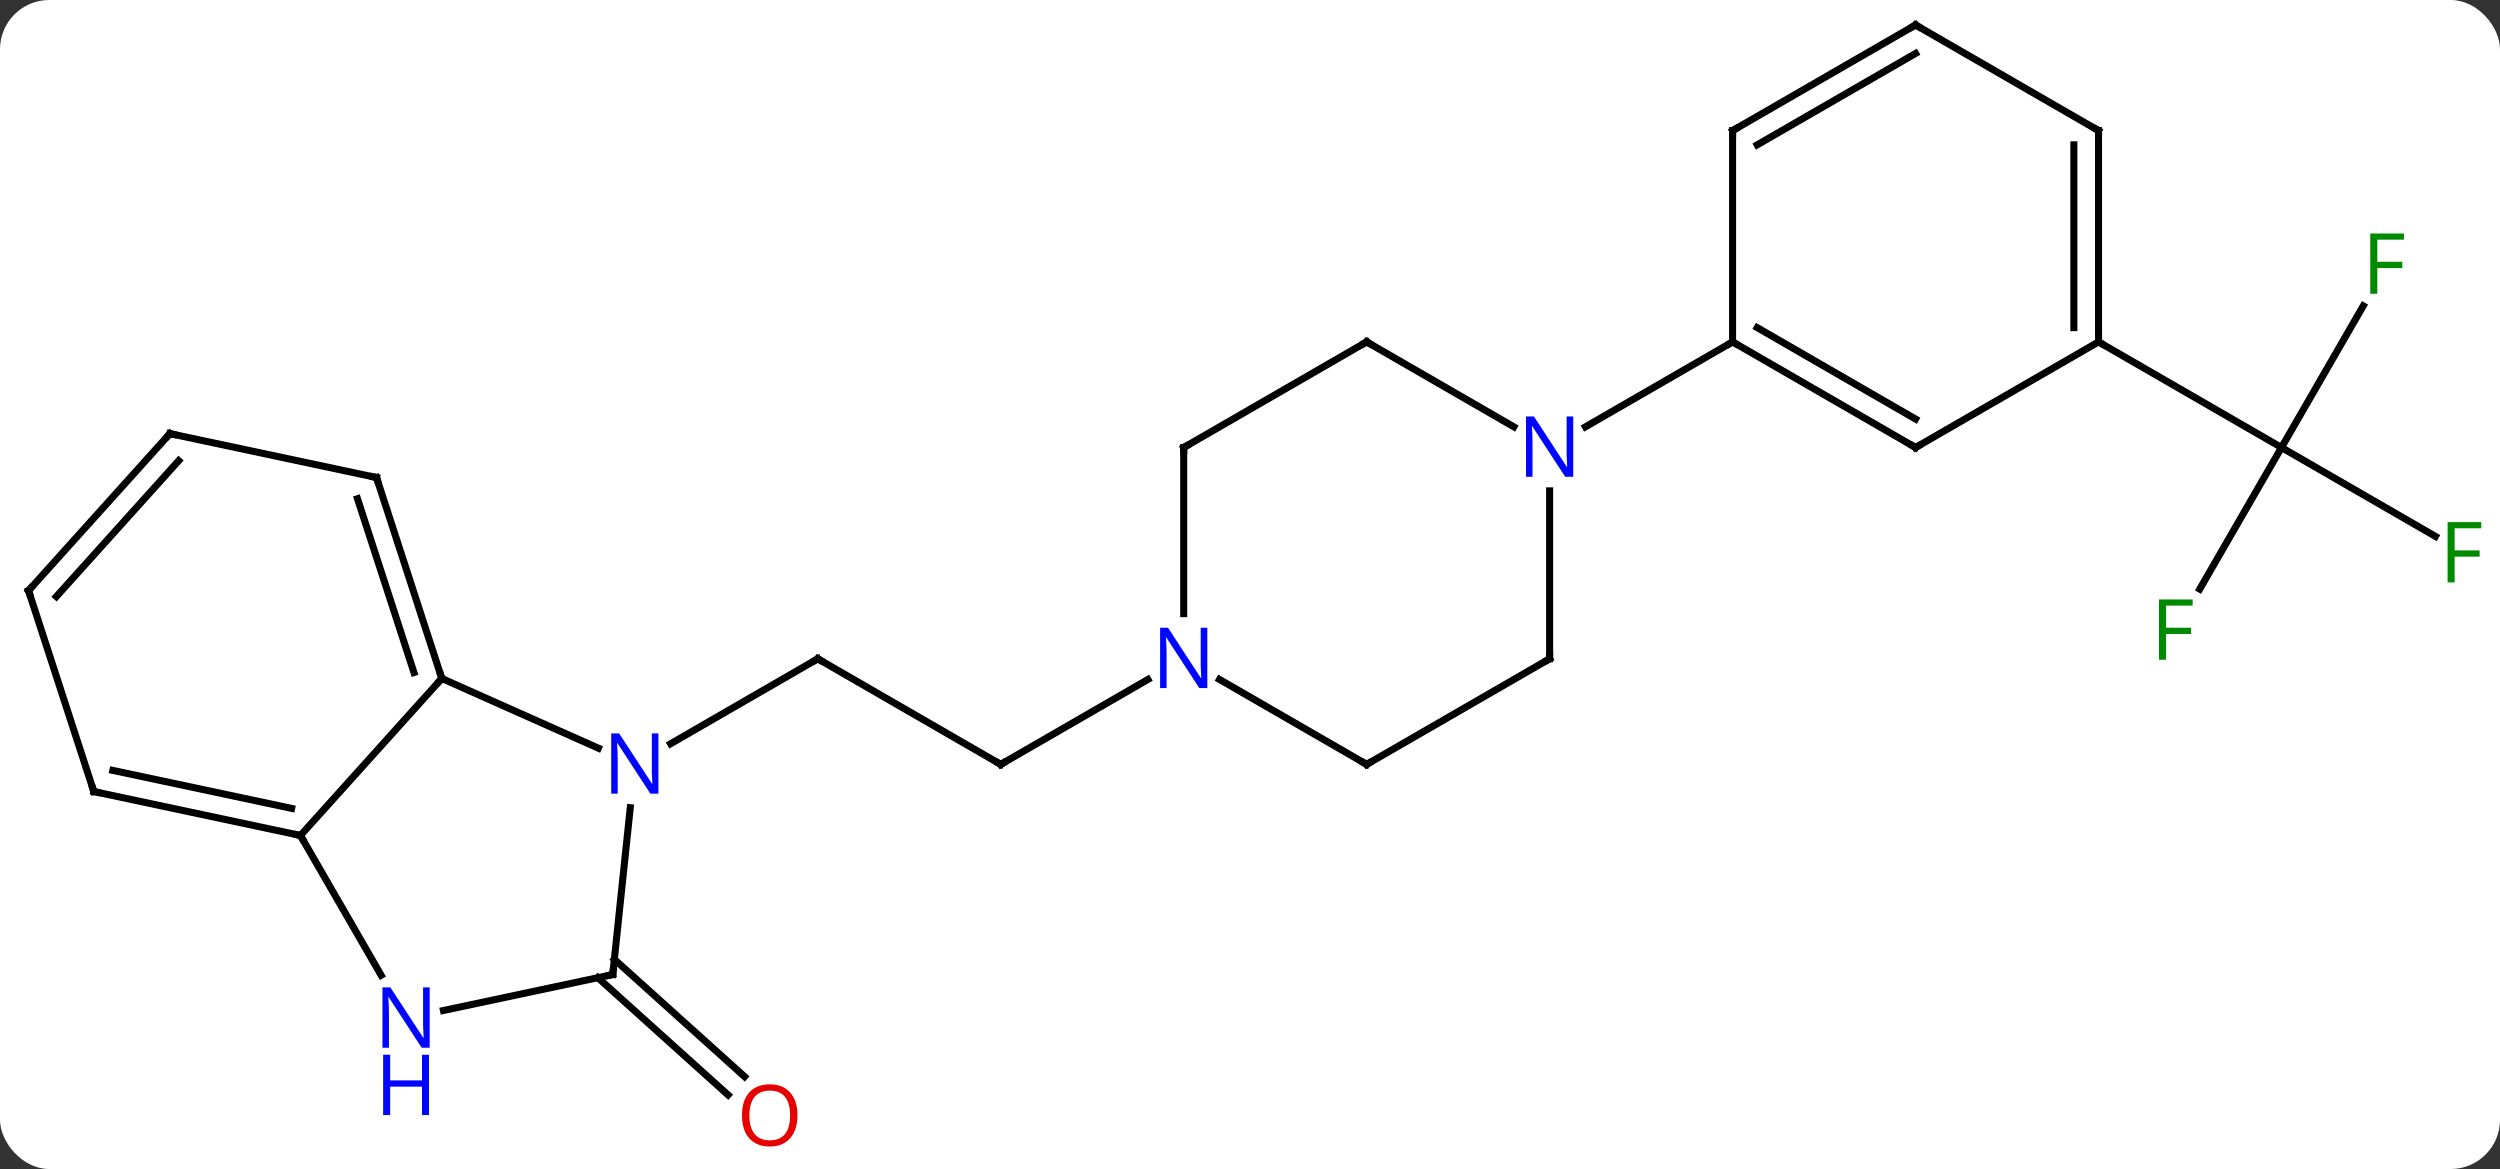 <svg width="355" viewBox="0 0 355 166" style="fill-opacity:1; color-rendering:auto; color-interpolation:auto; text-rendering:auto; stroke:black; stroke-linecap:square; stroke-miterlimit:10; shape-rendering:auto; stroke-opacity:1; fill:black; stroke-dasharray:none; font-weight:normal; stroke-width:1; font-family:'Open Sans'; font-style:normal; stroke-linejoin:miter; font-size:12; stroke-dashoffset:0; image-rendering:auto;" height="166" class="cas-substance-image" xmlns:xlink="http://www.w3.org/1999/xlink" xmlns="http://www.w3.org/2000/svg"><rect x="0" y="0" width="355" height="166" fill="#333333" stroke="none"/><svg class="cas-substance-single-component"><rect y="0" x="0" width="355" stroke="none" ry="7" rx="7" height="166" fill="white" class="cas-substance-group"/><svg y="0" x="0" width="355" viewBox="0 0 355 166" style="fill:black;" height="166" class="cas-substance-single-component-image"><svg><g><g transform="translate(177,81)" style="text-rendering:geometricPrecision; color-rendering:optimizeQuality; color-interpolation:linearRGB; stroke-linecap:butt; image-rendering:optimizeQuality;"><line y2="27.546" y1="12.546" x2="-34.896" x1="-60.876" style="fill:none;"/><line y2="24.611" y1="12.546" x2="-81.772" x1="-60.876" style="fill:none;"/><line y2="15.481" y1="27.546" x2="-13.997" x1="-34.896" style="fill:none;"/><line y2="55.23" y1="71.88" x2="-89.765" x1="-71.273" style="fill:none;"/><line y2="57.831" y1="74.481" x2="-92.107" x1="-73.615" style="fill:none;"/><line y2="-37.564" y1="-17.454" x2="158.579" x1="146.97" style="fill:none;"/><line y2="-4.834" y1="-17.454" x2="168.827" x1="146.97" style="fill:none;"/><line y2="2.653" y1="-17.454" x2="135.361" x1="146.97" style="fill:none;"/><line y2="-32.454" y1="-17.454" x2="120.99" x1="146.97" style="fill:none;"/><line y2="25.24" y1="15.342" x2="-92.035" x1="-114.264" style="fill:none;"/><line y2="37.638" y1="15.342" x2="-134.337" x1="-114.264" style="fill:none;"/><line y2="-13.188" y1="15.342" x2="-123.534" x1="-114.264" style="fill:none;"/><line y2="-10.185" y1="14.502" x2="-126.238" x1="-118.217" style="fill:none;"/><line y2="57.381" y1="33.691" x2="-89.991" x1="-87.502" style="fill:none;"/><line y2="57.48" y1="37.638" x2="-122.881" x1="-134.337" style="fill:none;"/><line y2="31.401" y1="37.638" x2="-163.68" x1="-134.337" style="fill:none;"/><line y2="28.398" y1="33.794" x2="-160.976" x1="-135.586" style="fill:none;"/><line y2="-19.425" y1="-13.188" x2="-152.877" x1="-123.534" style="fill:none;"/><line y2="62.49" y1="57.381" x2="-114.029" x1="-89.991" style="fill:none;"/><line y2="2.868" y1="31.401" x2="-172.95" x1="-163.68" style="fill:none;"/><line y2="2.868" y1="-19.425" x2="-172.95" x1="-152.877" style="fill:none;"/><line y2="3.708" y1="-15.581" x2="-168.997" x1="-151.628" style="fill:none;"/><line y2="-17.454" y1="6.14" x2="-8.913" x1="-8.913" style="fill:none;"/><line y2="27.546" y1="15.481" x2="17.067" x1="-3.829" style="fill:none;"/><line y2="-32.454" y1="-17.454" x2="17.067" x1="-8.913" style="fill:none;"/><line y2="12.546" y1="27.546" x2="43.047" x1="17.067" style="fill:none;"/><line y2="-20.389" y1="-32.454" x2="37.963" x1="17.067" style="fill:none;"/><line y2="-11.298" y1="12.546" x2="43.047" x1="43.047" style="fill:none;"/><line y2="-32.454" y1="-20.389" x2="69.027" x1="48.131" style="fill:none;"/><line y2="-17.454" y1="-32.454" x2="95.01" x1="69.027" style="fill:none;"/><line y2="-21.495" y1="-34.475" x2="95.01" x1="72.527" style="fill:none;"/><line y2="-62.454" y1="-32.454" x2="69.027" x1="69.027" style="fill:none;"/><line y2="-32.454" y1="-17.454" x2="120.99" x1="95.01" style="fill:none;"/><line y2="-77.454" y1="-62.454" x2="95.01" x1="69.027" style="fill:none;"/><line y2="-73.413" y1="-60.433" x2="95.01" x1="72.527" style="fill:none;"/><line y2="-62.454" y1="-32.454" x2="120.99" x1="120.99" style="fill:none;"/><line y2="-60.433" y1="-34.475" x2="117.49" x1="117.49" style="fill:none;"/><line y2="-62.454" y1="-77.454" x2="120.99" x1="95.01" style="fill:none;"/><path style="fill:none; stroke-miterlimit:5;" d="M-60.443 12.796 L-60.876 12.546 L-61.309 12.796"/><path style="fill:none; stroke-miterlimit:5;" d="M-35.329 27.296 L-34.896 27.546 L-34.463 27.296"/></g><g transform="translate(177,81)" style="stroke-linecap:butt; fill:rgb(230,0,0); text-rendering:geometricPrecision; color-rendering:optimizeQuality; image-rendering:optimizeQuality; font-family:'Open Sans'; stroke:rgb(230,0,0); color-interpolation:linearRGB; stroke-miterlimit:5;"><path style="stroke:none;" d="M-63.761 77.384 Q-63.761 79.446 -64.8 80.626 Q-65.839 81.806 -67.682 81.806 Q-69.573 81.806 -70.604 80.641 Q-71.635 79.477 -71.635 77.368 Q-71.635 75.274 -70.604 74.126 Q-69.573 72.977 -67.682 72.977 Q-65.823 72.977 -64.792 74.149 Q-63.761 75.321 -63.761 77.384 ZM-70.589 77.384 Q-70.589 79.118 -69.846 80.024 Q-69.104 80.931 -67.682 80.931 Q-66.26 80.931 -65.534 80.032 Q-64.807 79.134 -64.807 77.384 Q-64.807 75.649 -65.534 74.759 Q-66.26 73.868 -67.682 73.868 Q-69.104 73.868 -69.846 74.766 Q-70.589 75.665 -70.589 77.384 Z"/><path style="fill:rgb(0,138,0); stroke:none;" d="M160.579 -39.281 L159.579 -39.281 L159.579 -47.843 L164.361 -47.843 L164.361 -46.968 L160.579 -46.968 L160.579 -43.828 L164.126 -43.828 L164.126 -42.937 L160.579 -42.937 L160.579 -39.281 Z"/><path style="fill:rgb(0,138,0); stroke:none;" d="M171.559 1.702 L170.559 1.702 L170.559 -6.86 L175.341 -6.86 L175.341 -5.985 L171.559 -5.985 L171.559 -2.845 L175.106 -2.845 L175.106 -1.954 L171.559 -1.954 L171.559 1.702 Z"/><path style="fill:rgb(0,138,0); stroke:none;" d="M130.579 12.682 L129.579 12.682 L129.579 4.12 L134.361 4.12 L134.361 4.995 L130.579 4.995 L130.579 8.135 L134.126 8.135 L134.126 9.026 L130.579 9.026 L130.579 12.682 Z"/><path style="fill:none; stroke:black;" d="M-114.418 14.867 L-114.264 15.342 L-114.599 15.714"/><path style="fill:rgb(0,5,255); stroke:none;" d="M-83.504 31.702 L-84.645 31.702 L-89.333 24.515 L-89.379 24.515 Q-89.286 25.78 -89.286 26.827 L-89.286 31.702 L-90.208 31.702 L-90.208 23.14 L-89.083 23.14 L-84.411 30.296 L-84.364 30.296 Q-84.364 30.14 -84.411 29.28 Q-84.458 28.421 -84.442 28.046 L-84.442 23.14 L-83.504 23.14 L-83.504 31.702 Z"/><path style="fill:none; stroke:black;" d="M-134.826 37.534 L-134.337 37.638 L-134.087 38.071"/><path style="fill:none; stroke:black;" d="M-123.379 -12.713 L-123.534 -13.188 L-124.023 -13.292"/><path style="fill:none; stroke:black;" d="M-89.939 56.884 L-89.991 57.381 L-90.48 57.485"/><path style="fill:rgb(0,5,255); stroke:none;" d="M-115.985 67.774 L-117.126 67.774 L-121.814 60.587 L-121.86 60.587 Q-121.767 61.852 -121.767 62.899 L-121.767 67.774 L-122.689 67.774 L-122.689 59.212 L-121.564 59.212 L-116.892 66.368 L-116.845 66.368 Q-116.845 66.212 -116.892 65.352 Q-116.939 64.493 -116.923 64.118 L-116.923 59.212 L-115.985 59.212 L-115.985 67.774 Z"/><path style="fill:rgb(0,5,255); stroke:none;" d="M-116.079 77.337 L-117.079 77.337 L-117.079 73.305 L-121.595 73.305 L-121.595 77.337 L-122.595 77.337 L-122.595 68.774 L-121.595 68.774 L-121.595 72.415 L-117.079 72.415 L-117.079 68.774 L-116.079 68.774 L-116.079 77.337 Z"/><path style="fill:none; stroke:black;" d="M-163.191 31.505 L-163.68 31.401 L-163.834 30.925"/><path style="fill:none; stroke:black;" d="M-152.388 -19.321 L-152.877 -19.425 L-153.212 -19.053"/><path style="fill:none; stroke:black;" d="M-172.796 3.344 L-172.95 2.868 L-172.615 2.496"/><path style="fill:rgb(0,5,255); stroke:none;" d="M-5.561 16.702 L-6.702 16.702 L-11.39 9.515 L-11.436 9.515 Q-11.343 10.78 -11.343 11.827 L-11.343 16.702 L-12.265 16.702 L-12.265 8.14 L-11.14 8.14 L-6.468 15.296 L-6.421 15.296 Q-6.421 15.14 -6.468 14.28 Q-6.515 13.421 -6.499 13.046 L-6.499 8.14 L-5.561 8.14 L-5.561 16.702 Z"/><path style="fill:none; stroke:black;" d="M-8.913 -16.954 L-8.913 -17.454 L-8.48 -17.704"/><path style="fill:none; stroke:black;" d="M16.634 27.296 L17.067 27.546 L17.5 27.296"/><path style="fill:none; stroke:black;" d="M16.634 -32.204 L17.067 -32.454 L17.5 -32.204"/><path style="fill:none; stroke:black;" d="M42.614 12.796 L43.047 12.546 L43.047 12.046"/><path style="fill:rgb(0,5,255); stroke:none;" d="M46.399 -13.298 L45.258 -13.298 L40.57 -20.485 L40.524 -20.485 Q40.617 -19.22 40.617 -18.173 L40.617 -13.298 L39.695 -13.298 L39.695 -21.86 L40.82 -21.86 L45.492 -14.704 L45.539 -14.704 Q45.539 -14.86 45.492 -15.72 Q45.445 -16.579 45.461 -16.954 L45.461 -21.86 L46.399 -21.86 L46.399 -13.298 Z"/><path style="fill:none; stroke:black;" d="M69.46 -32.204 L69.027 -32.454 L68.594 -32.204"/><path style="fill:none; stroke:black;" d="M94.577 -17.704 L95.01 -17.454 L95.443 -17.704"/><path style="fill:none; stroke:black;" d="M69.027 -61.954 L69.027 -62.454 L69.46 -62.704"/><path style="fill:none; stroke:black;" d="M120.99 -32.954 L120.99 -32.454 L121.423 -32.204"/><path style="fill:none; stroke:black;" d="M94.577 -77.204 L95.01 -77.454 L95.443 -77.204"/><path style="fill:none; stroke:black;" d="M120.99 -61.954 L120.99 -62.454 L120.557 -62.704"/></g></g></svg></svg></svg></svg>